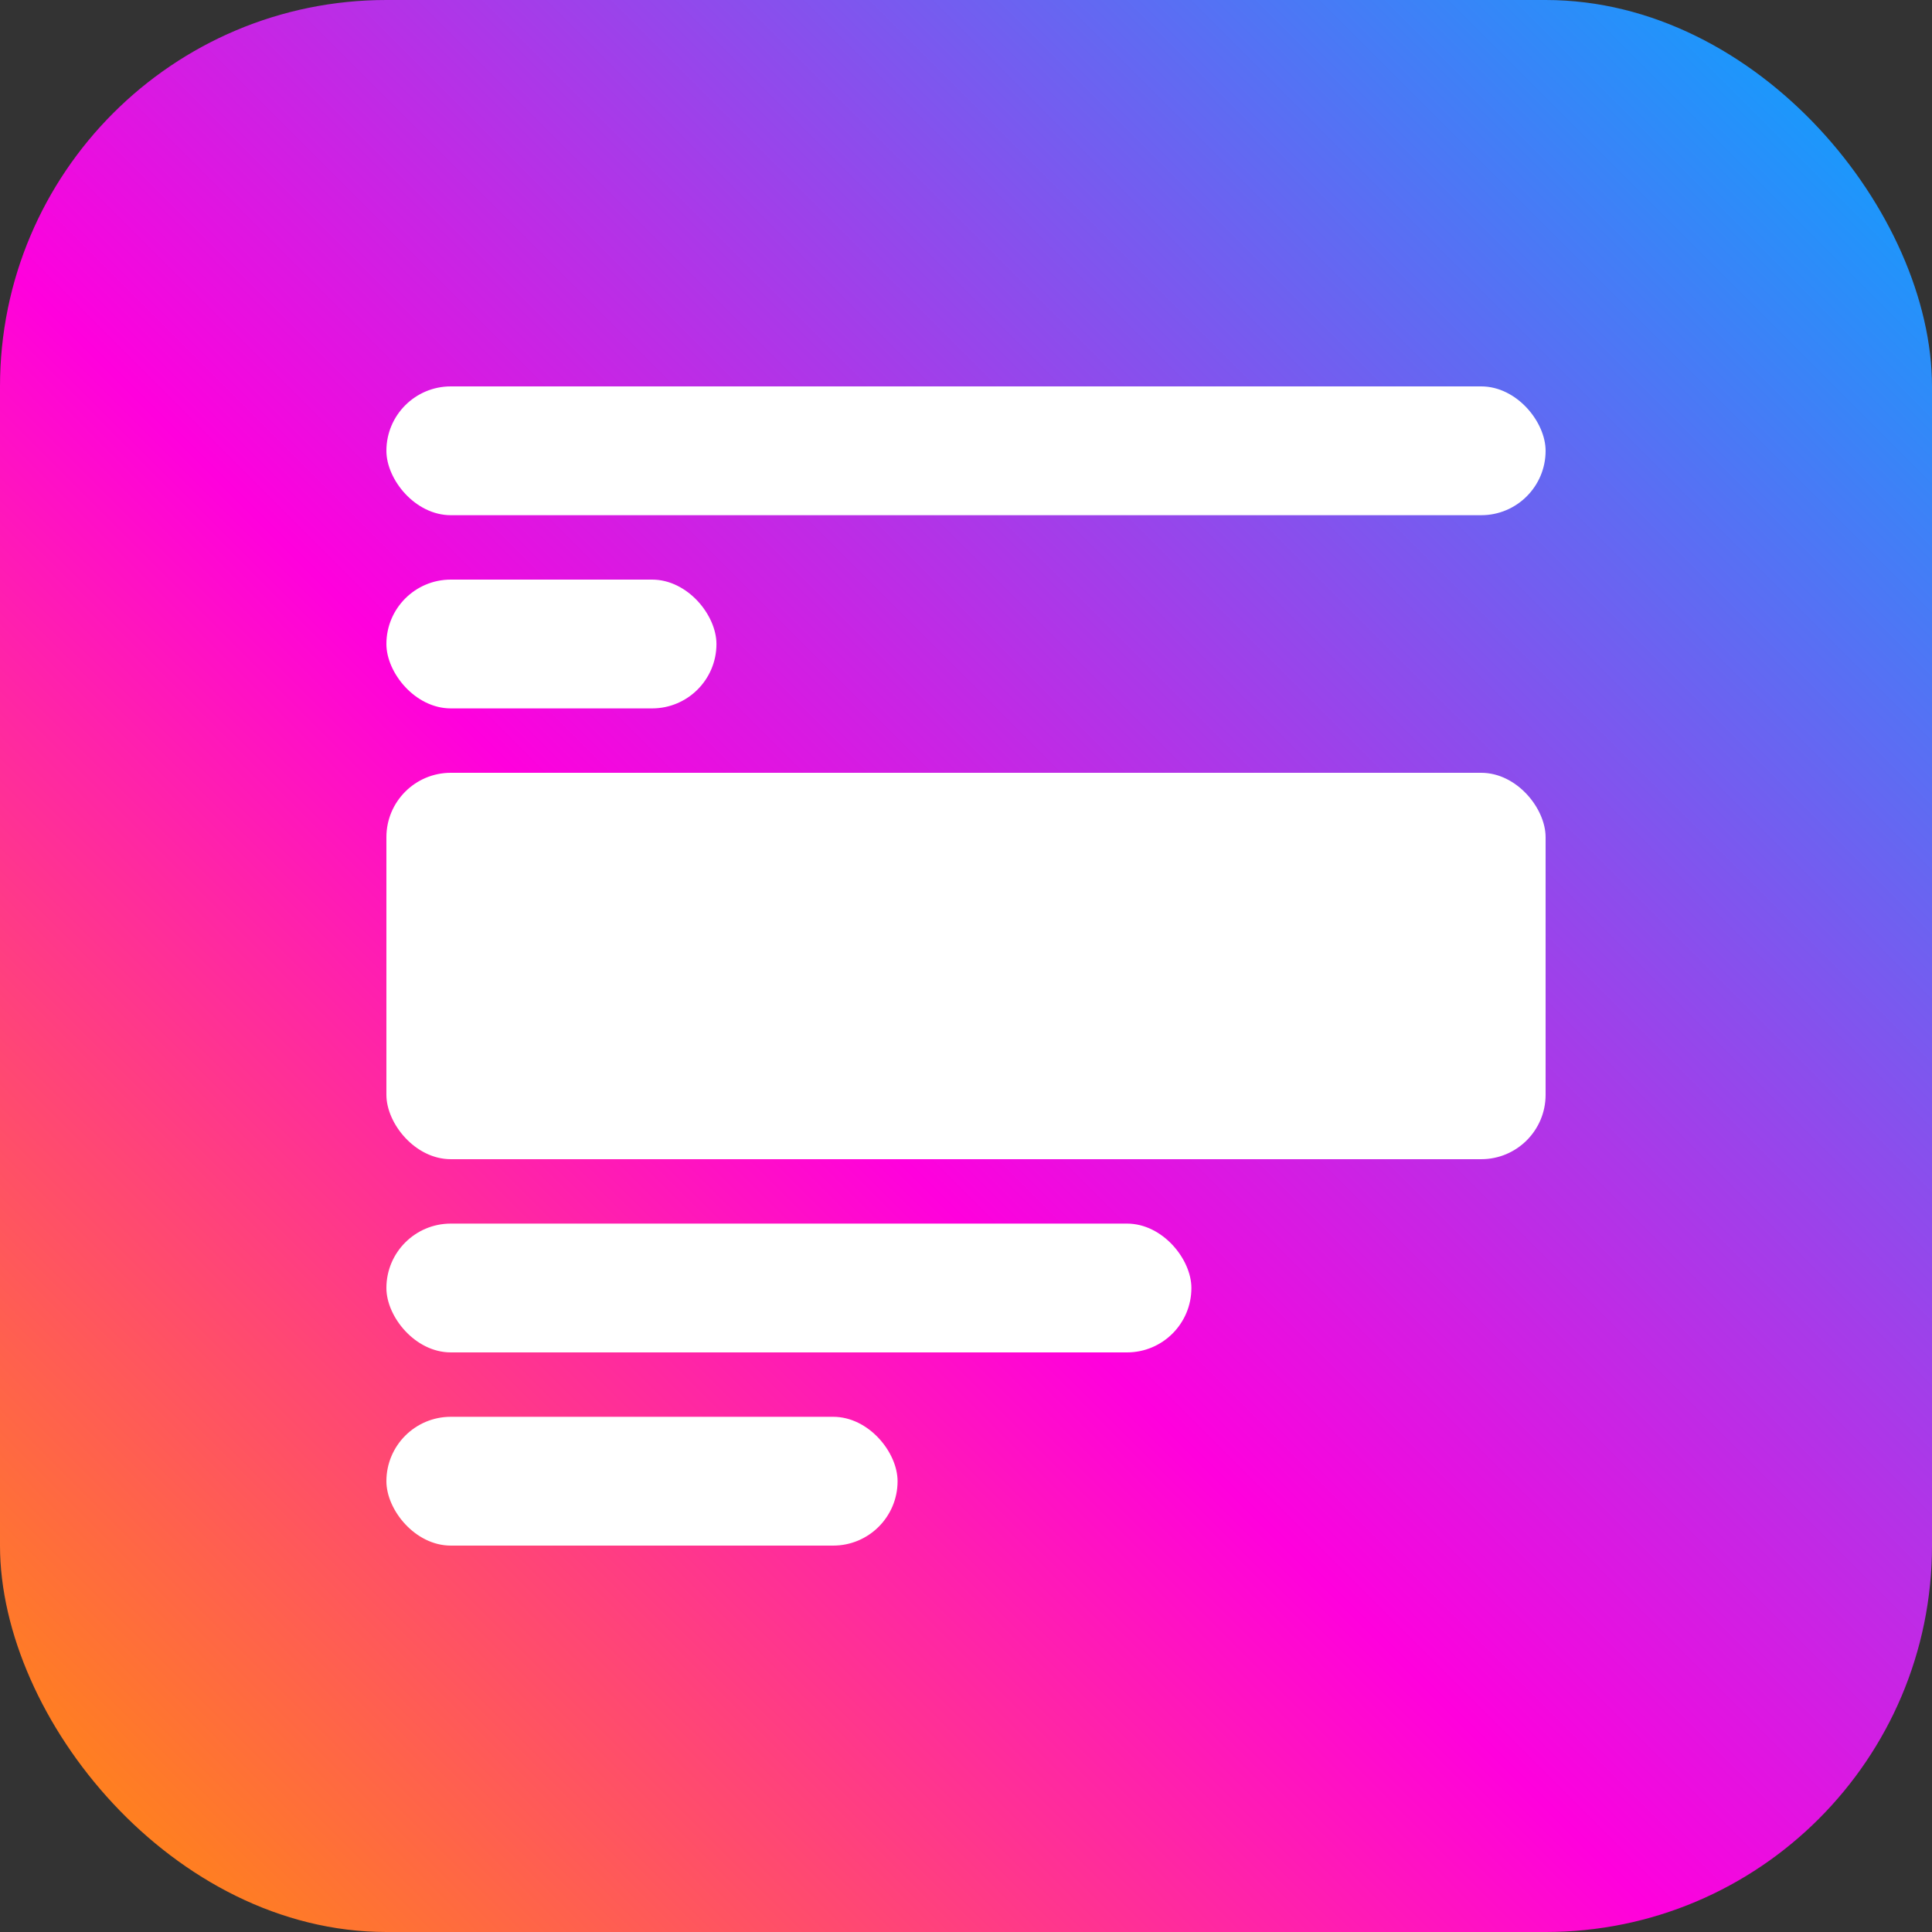 <svg width="480" height="480" viewBox="0 0 480 480" fill="none" xmlns="http://www.w3.org/2000/svg">
<rect x="0" y="0" width="480" height="480" fill="#333333" stroke="none"/>
<rect width="480" height="480" rx="96" fill="url(#paint0_linear_18_279)"/>
<rect x="96" y="96" width="288" height="32" rx="16" fill="white"/>
<rect x="96" y="144" width="82" height="32" rx="16" fill="white"/>
<rect x="96" y="304" width="200" height="32" rx="16" fill="white"/>
<rect x="96" y="352" width="127" height="32" rx="16" fill="white"/>
<rect x="96" y="192" width="288" height="96" rx="16" fill="white"/>
<defs>
<linearGradient id="paint0_linear_18_279" x1="480" y1="0" x2="0" y2="480" gradientUnits="userSpaceOnUse">
<stop stop-color="#00AAFF"/>
<stop offset="0.567" stop-color="#FF00DD"/>
<stop offset="1" stop-color="#FF9500"/>
</linearGradient>
</defs>
</svg>
